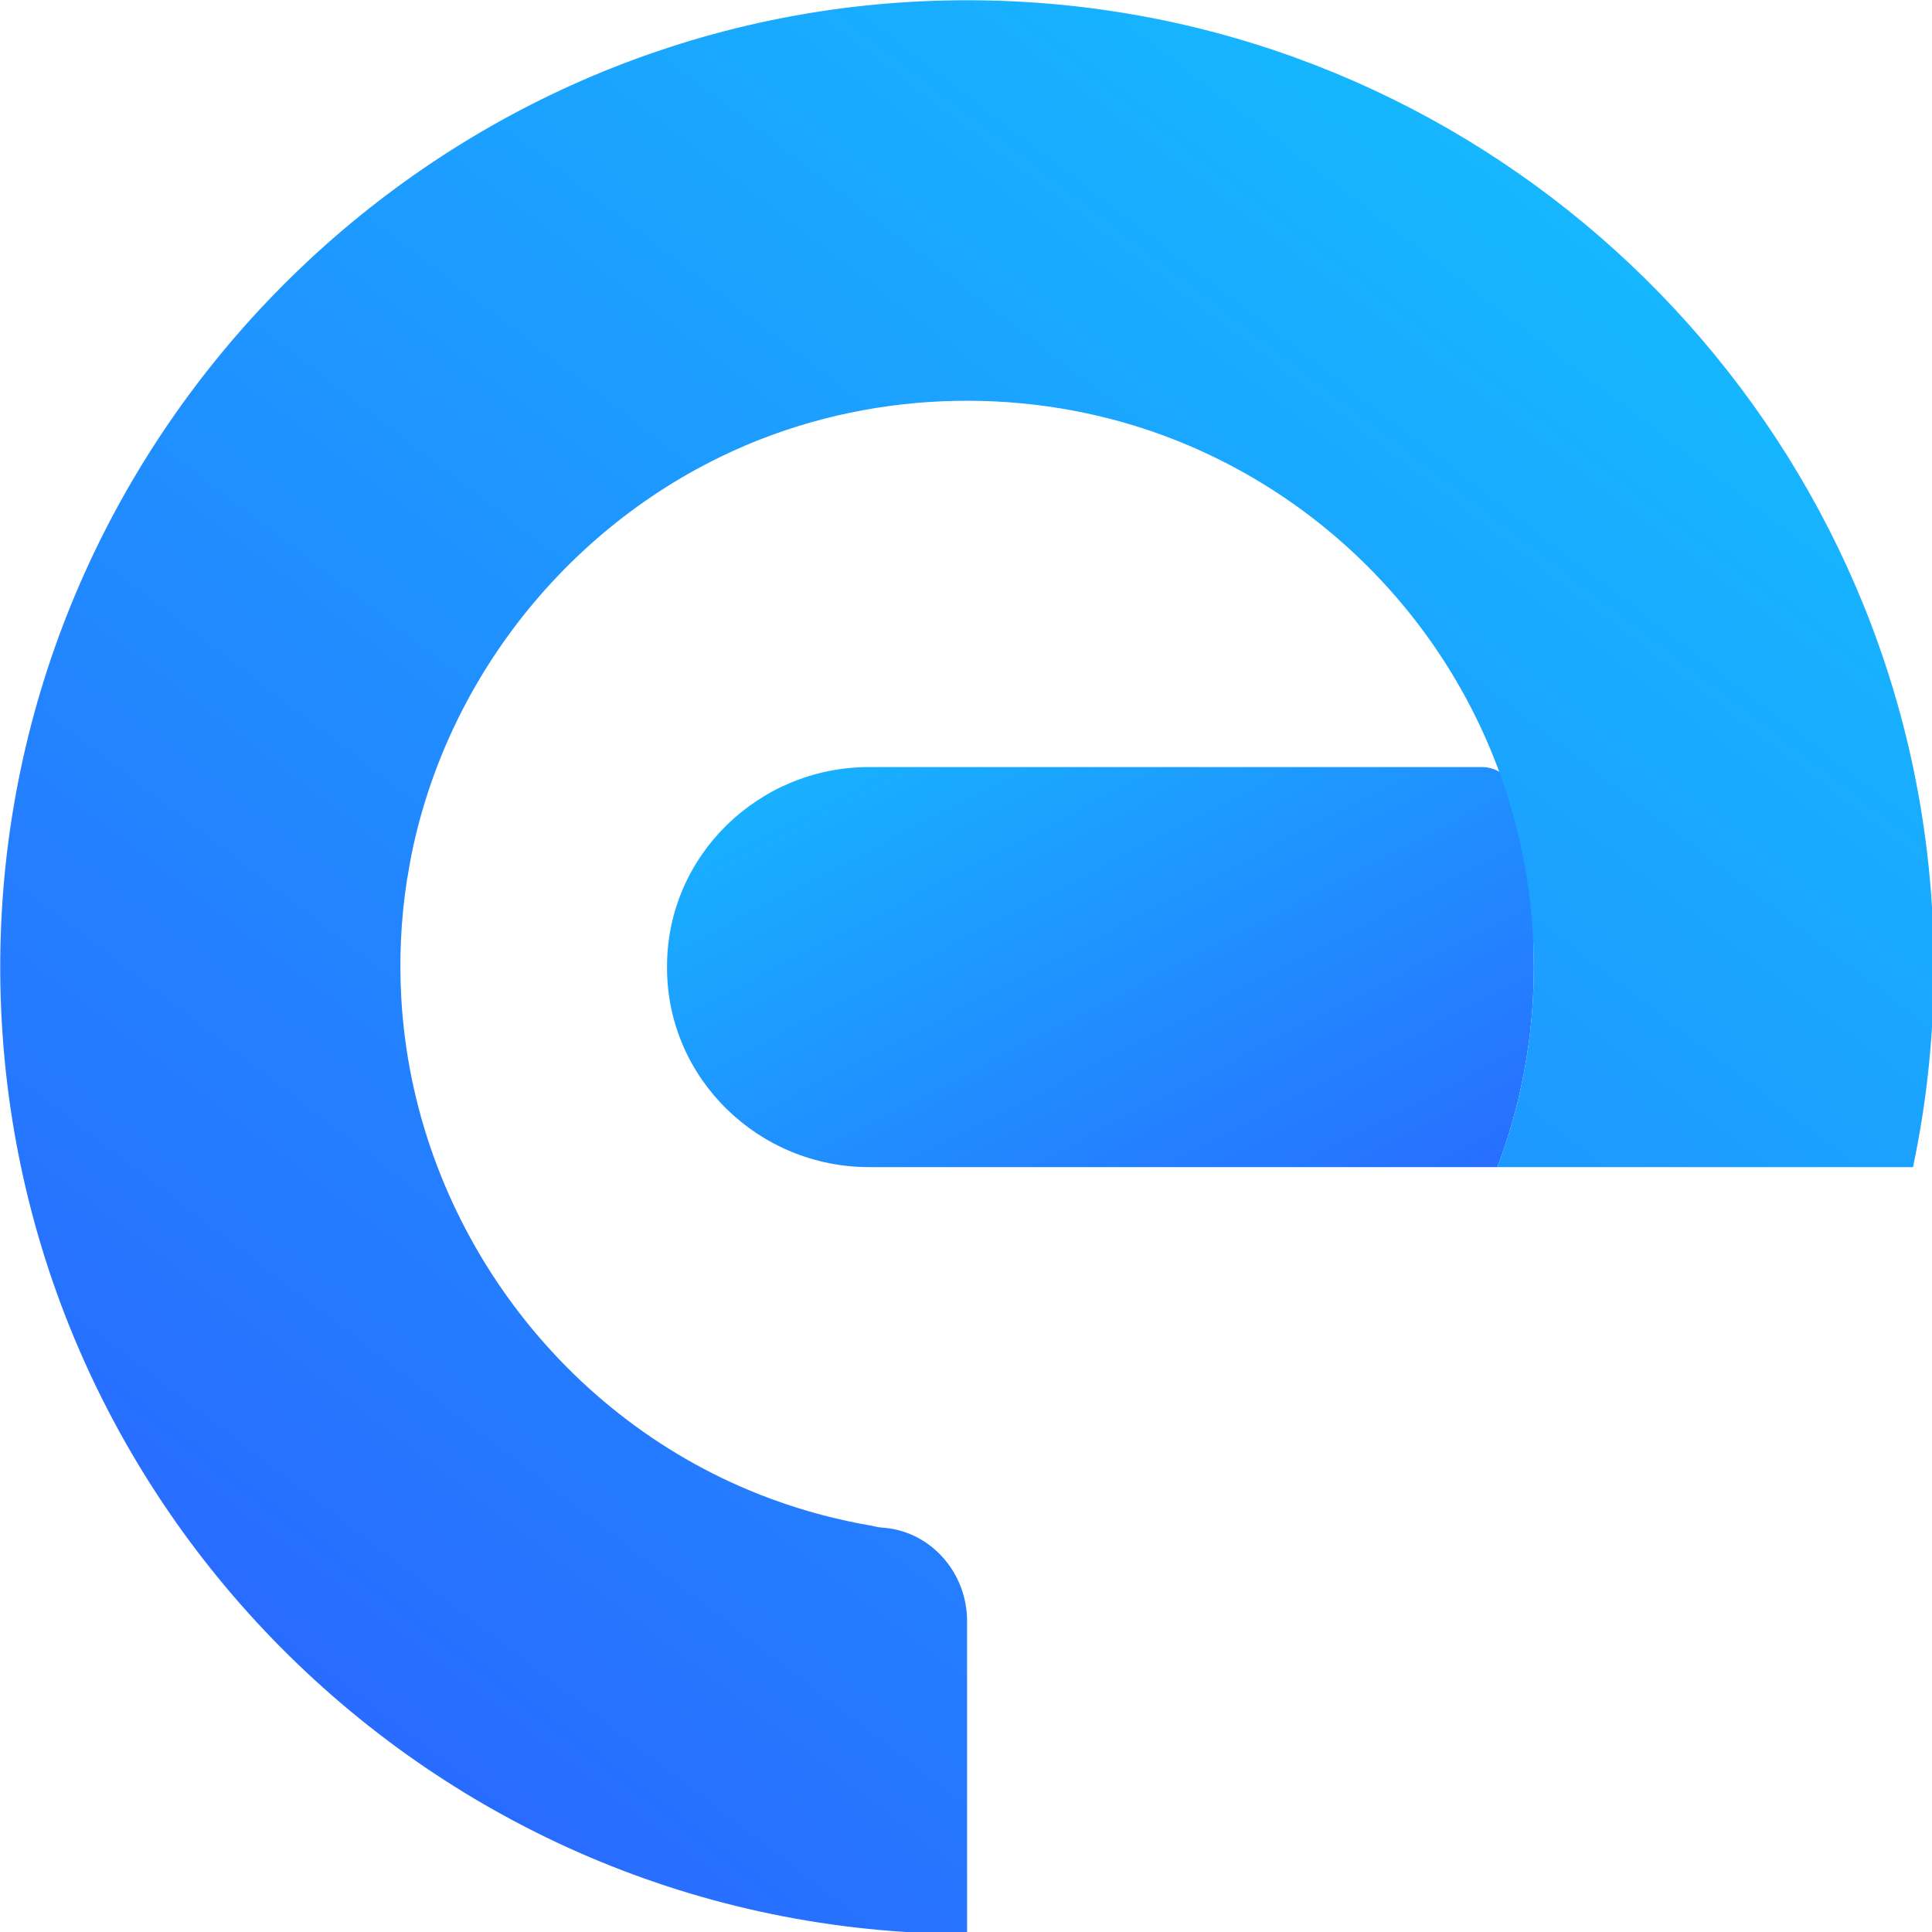 <?xml version="1.0" encoding="UTF-8" standalone="no"?>
<svg
   xmlns:dc="http://purl.org/dc/elements/1.1/"
   xmlns:cc="http://creativecommons.org/ns#"
   xmlns:rdf="http://www.w3.org/1999/02/22-rdf-syntax-ns#"
   xmlns:svg="http://www.w3.org/2000/svg"
   xmlns="http://www.w3.org/2000/svg"
   height="318"
   width="318"
   id="svg46"
   version="1.1"
   viewBox="440.312 523.547 318 318"
   class="Path_228_t">
  <defs
     id="defs50" />
  <linearGradient
     gradientUnits="userSpaceOnUse"
     gradientTransform="matrix(1.472,0,0,0.679,109.79,126.256)"
     y2="869.6"
     y1="767.052"
     x2="410.987"
     x1="295.548"
     spreadMethod="pad"
     id="Path_228_t">
    <stop
       id="stop32"
       stop-opacity="1"
       stop-color="#15baff"
       offset="0" />
    <stop
       id="stop34"
       stop-opacity="1"
       stop-color="#2a66ff"
       offset="1" />
  </linearGradient>
  <path
     style="fill:url(#Path_228_t)"
     d="m 689.572,653.456 c -0.867,-2.208 -2.99,-3.653 -5.361,-3.653 h -47.957 -52.908 c -18.088,0 -33.105,14.458 -33.242,32.545 -10e-4,0.126 -10e-4,0.253 -10e-4,0.378 0,0.127 0,0.253 10e-4,0.378 0.137,18.089 15.154,32.546 33.242,32.546 h 52.908 50.525 c 3.864,-10.241 5.995,-21.332 5.995,-32.925 v 0 c -0.073,-17.225 -1.671,-25.381 -3.201,-29.271 z"
     id="path37" />
  <linearGradient
     gradientTransform="translate(88.227,101.458)"
     gradientUnits="userSpaceOnUse"
     y2="722.259"
     y1="441.226"
     x2="393.499"
     x1="608.968"
     spreadMethod="pad"
     id="Path_229_v">
    <stop
       id="stop39"
       stop-opacity="1"
       stop-color="#15baff"
       offset="0" />
    <stop
       id="stop41"
       stop-opacity="1"
       stop-color="#2a66ff"
       offset="1" />
  </linearGradient>
  <path
     style="fill:url(#Path_229_v)"
     d="m 755.197,649.803 c -15.551,-73.608 -82.146,-128.635 -160.868,-126.133 -85.01,2.711 -153.316,72.762 -153.975,157.816 -0.67,88.302 70.973,160.373 159.133,160.373 v -51.515 c 0,-7.782 -5.766,-14.577 -13.512,-15.319 h -0.049 c -0.51,-0.035 -1.018,-0.084 -1.513,-0.205 -0.888,-0.218 -1.808,-0.343 -2.71,-0.519 -1.06,-0.204 -2.111,-0.435 -3.157,-0.676 -0.376,-0.086 -0.752,-0.168 -1.126,-0.259 -1.117,-0.271 -2.225,-0.567 -3.328,-0.88 -0.281,-0.08 -0.564,-0.157 -0.844,-0.239 -1.18,-0.346 -2.347,-0.716 -3.507,-1.105 -0.183,-0.062 -0.367,-0.123 -0.55,-0.186 -1.245,-0.428 -2.475,-0.88 -3.695,-1.357 l -0.233,-0.092 c -33.615,-13.278 -56.906,-45.677 -58.904,-81.755 -0.356,-6.412 -0.06,-12.867 0.916,-19.215 0.045,-0.296 0.108,-0.585 0.156,-0.88 0.193,-1.176 0.391,-2.351 0.627,-3.512 6.267,-30.774 28.27,-56.914 57.537,-68.329 21.697,-8.461 46.495,-8.409 68.154,0.151 0.126,0.05 0.251,0.1 0.377,0.149 34.362,13.756 58.645,47.338 58.645,86.613 0,11.592 -2.131,22.684 -5.995,32.925 h 68.408 c 2.25,-10.625 3.434,-21.642 3.434,-32.925 0,-11.282 -1.185,-22.3 -3.423,-32.924 z"
     id="path44" />
     
</svg>